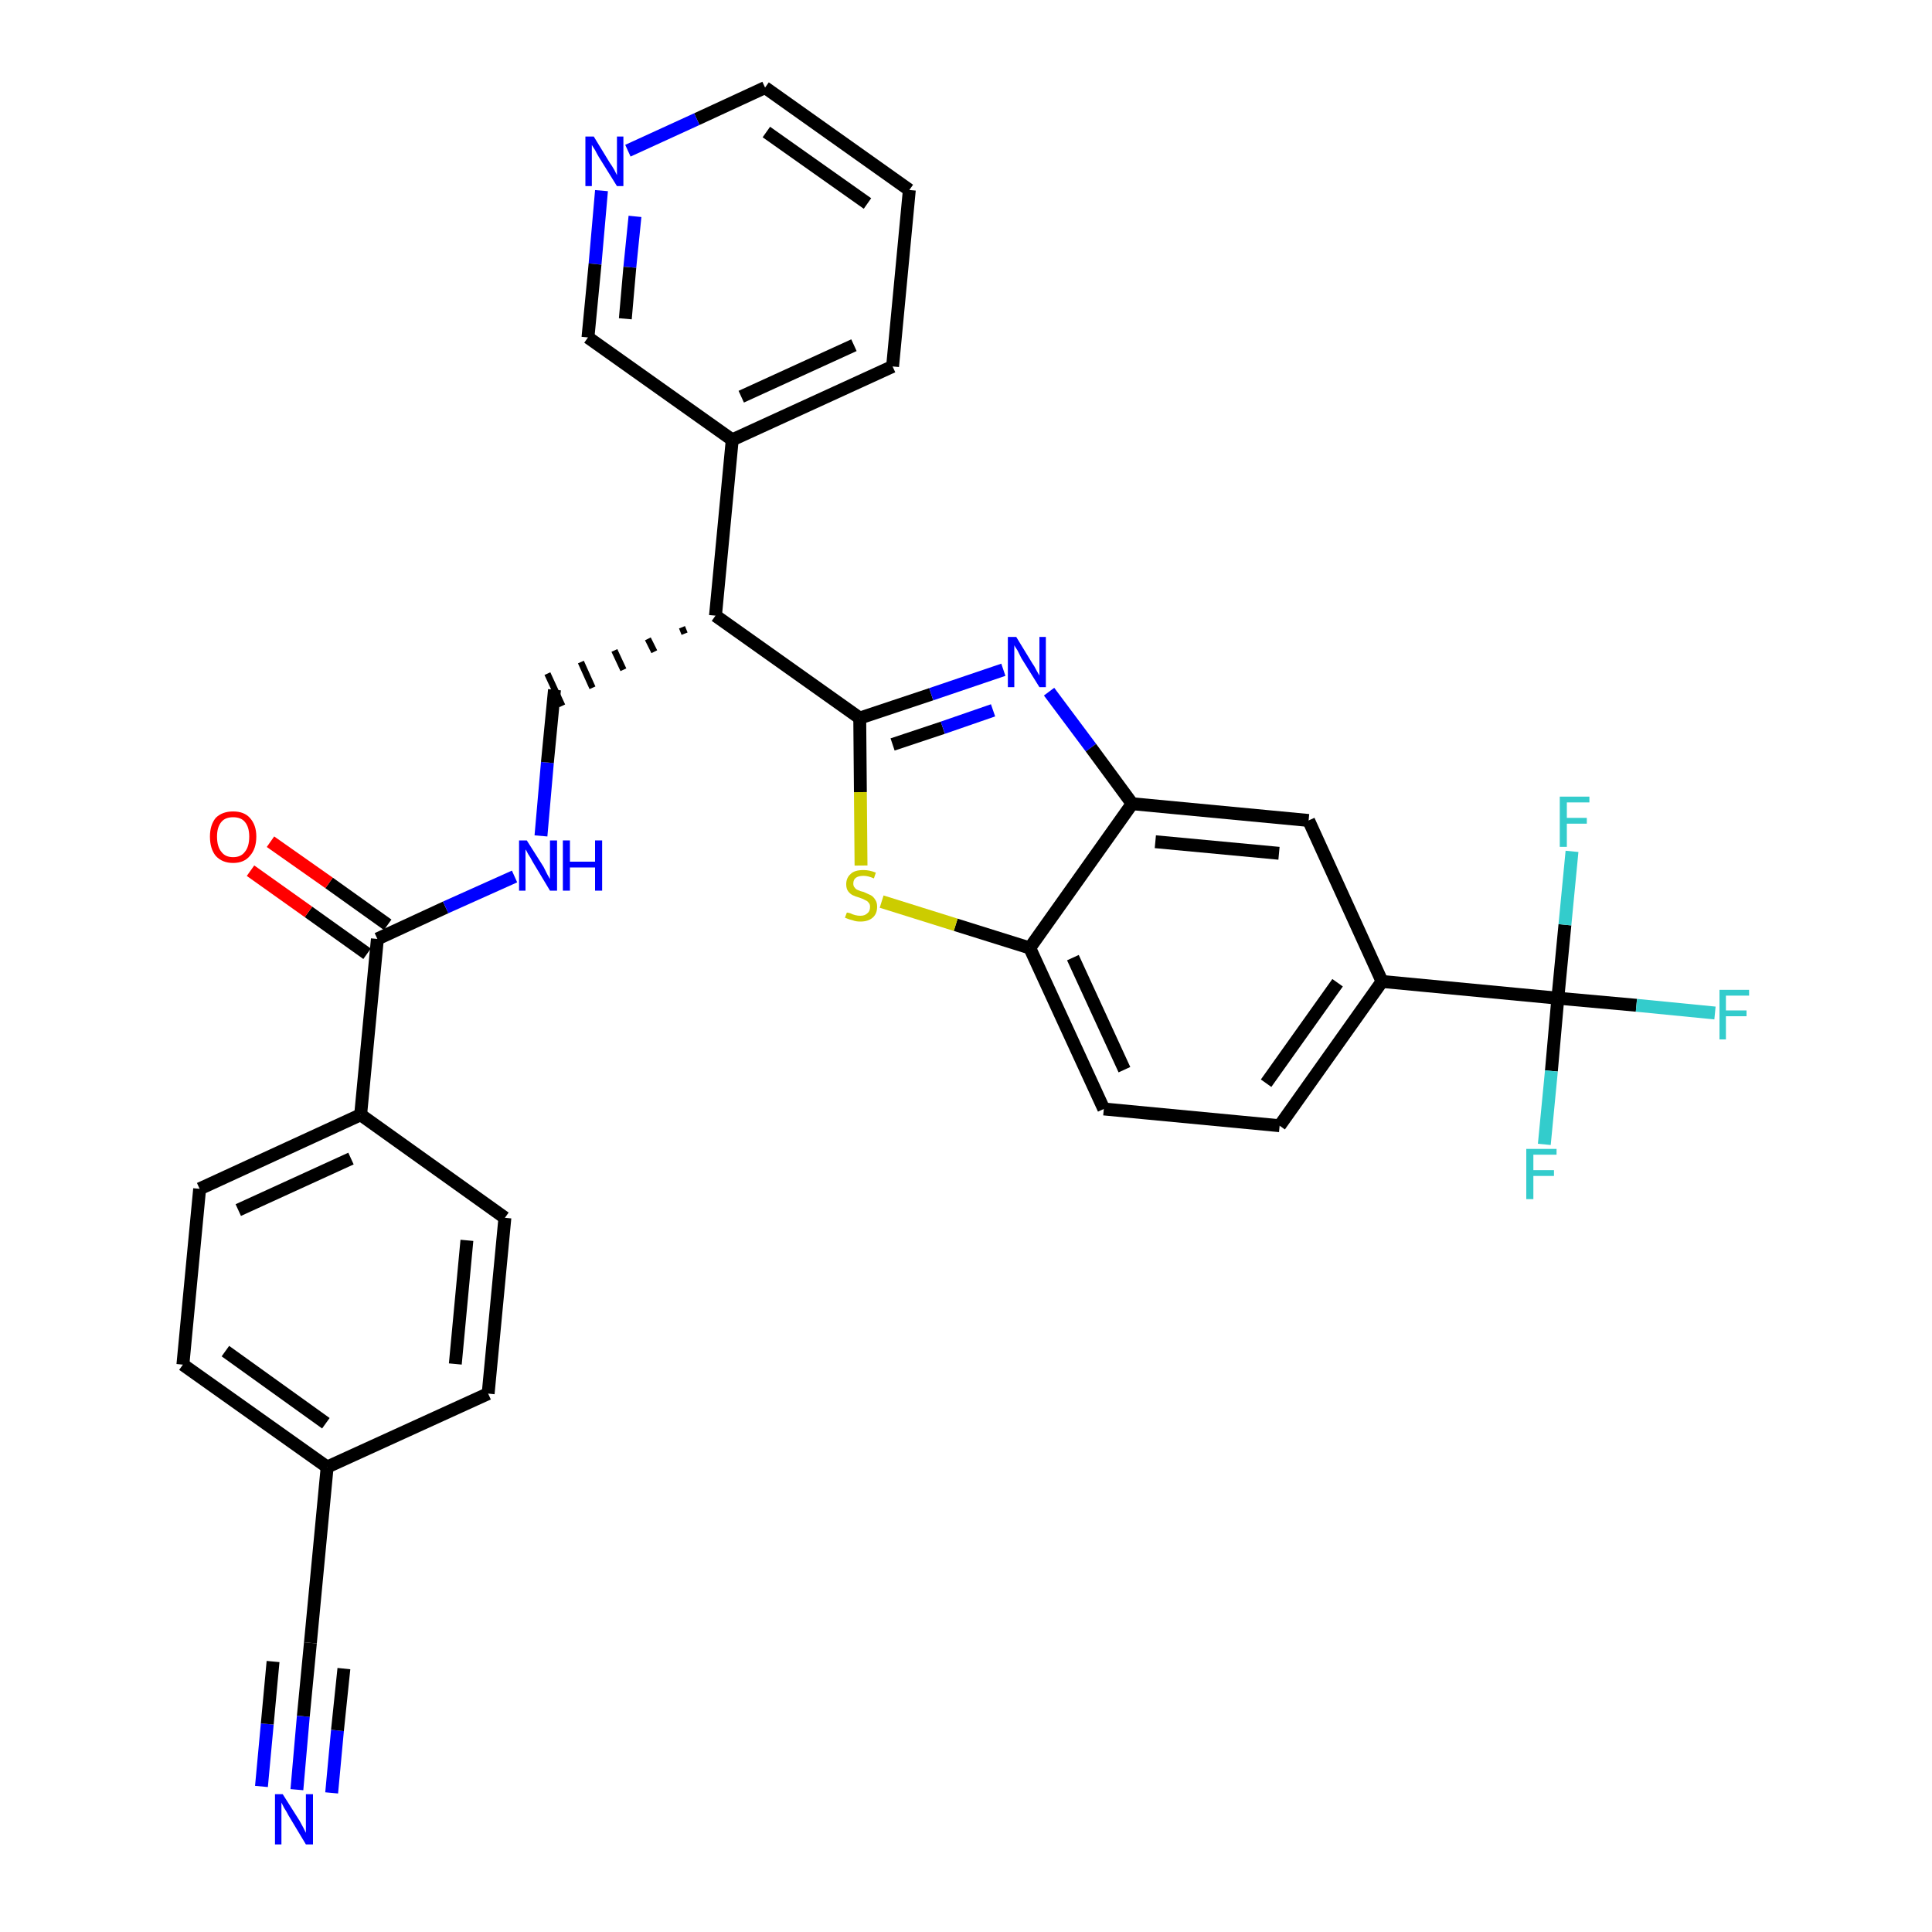 <?xml version='1.0' encoding='iso-8859-1'?>
<svg version='1.1' baseProfile='full'
              xmlns='http://www.w3.org/2000/svg'
                      xmlns:rdkit='http://www.rdkit.org/xml'
                      xmlns:xlink='http://www.w3.org/1999/xlink'
                  xml:space='preserve'
width='300px' height='300px' viewBox='0 0 300 300'>
<!-- END OF HEADER -->
<path class='bond-0 atom-0 atom-1' d='M 46.1,277.9 L 47.1,266.5' style='fill:none;fill-rule:evenodd;stroke:#0000FF;stroke-width:2.0px;stroke-linecap:butt;stroke-linejoin:miter;stroke-opacity:1' />
<path class='bond-0 atom-0 atom-1' d='M 47.1,266.5 L 48.2,255.1' style='fill:none;fill-rule:evenodd;stroke:#000000;stroke-width:2.0px;stroke-linecap:butt;stroke-linejoin:miter;stroke-opacity:1' />
<path class='bond-0 atom-0 atom-1' d='M 51.5,278.4 L 52.4,268.7' style='fill:none;fill-rule:evenodd;stroke:#0000FF;stroke-width:2.0px;stroke-linecap:butt;stroke-linejoin:miter;stroke-opacity:1' />
<path class='bond-0 atom-0 atom-1' d='M 52.4,268.7 L 53.4,259.1' style='fill:none;fill-rule:evenodd;stroke:#000000;stroke-width:2.0px;stroke-linecap:butt;stroke-linejoin:miter;stroke-opacity:1' />
<path class='bond-0 atom-0 atom-1' d='M 40.6,277.4 L 41.5,267.7' style='fill:none;fill-rule:evenodd;stroke:#0000FF;stroke-width:2.0px;stroke-linecap:butt;stroke-linejoin:miter;stroke-opacity:1' />
<path class='bond-0 atom-0 atom-1' d='M 41.5,267.7 L 42.4,258.0' style='fill:none;fill-rule:evenodd;stroke:#000000;stroke-width:2.0px;stroke-linecap:butt;stroke-linejoin:miter;stroke-opacity:1' />
<path class='bond-1 atom-1 atom-2' d='M 48.2,255.1 L 50.8,227.8' style='fill:none;fill-rule:evenodd;stroke:#000000;stroke-width:2.0px;stroke-linecap:butt;stroke-linejoin:miter;stroke-opacity:1' />
<path class='bond-2 atom-2 atom-3' d='M 50.8,227.8 L 28.4,211.9' style='fill:none;fill-rule:evenodd;stroke:#000000;stroke-width:2.0px;stroke-linecap:butt;stroke-linejoin:miter;stroke-opacity:1' />
<path class='bond-2 atom-2 atom-3' d='M 50.6,221.0 L 35.0,209.8' style='fill:none;fill-rule:evenodd;stroke:#000000;stroke-width:2.0px;stroke-linecap:butt;stroke-linejoin:miter;stroke-opacity:1' />
<path class='bond-31 atom-31 atom-2' d='M 75.8,216.4 L 50.8,227.8' style='fill:none;fill-rule:evenodd;stroke:#000000;stroke-width:2.0px;stroke-linecap:butt;stroke-linejoin:miter;stroke-opacity:1' />
<path class='bond-3 atom-3 atom-4' d='M 28.4,211.9 L 31.0,184.6' style='fill:none;fill-rule:evenodd;stroke:#000000;stroke-width:2.0px;stroke-linecap:butt;stroke-linejoin:miter;stroke-opacity:1' />
<path class='bond-4 atom-4 atom-5' d='M 31.0,184.6 L 56.0,173.1' style='fill:none;fill-rule:evenodd;stroke:#000000;stroke-width:2.0px;stroke-linecap:butt;stroke-linejoin:miter;stroke-opacity:1' />
<path class='bond-4 atom-4 atom-5' d='M 37.0,187.9 L 54.5,179.9' style='fill:none;fill-rule:evenodd;stroke:#000000;stroke-width:2.0px;stroke-linecap:butt;stroke-linejoin:miter;stroke-opacity:1' />
<path class='bond-5 atom-5 atom-6' d='M 56.0,173.1 L 58.6,145.8' style='fill:none;fill-rule:evenodd;stroke:#000000;stroke-width:2.0px;stroke-linecap:butt;stroke-linejoin:miter;stroke-opacity:1' />
<path class='bond-29 atom-5 atom-30' d='M 56.0,173.1 L 78.4,189.1' style='fill:none;fill-rule:evenodd;stroke:#000000;stroke-width:2.0px;stroke-linecap:butt;stroke-linejoin:miter;stroke-opacity:1' />
<path class='bond-6 atom-6 atom-7' d='M 60.2,143.6 L 51.1,137.1' style='fill:none;fill-rule:evenodd;stroke:#000000;stroke-width:2.0px;stroke-linecap:butt;stroke-linejoin:miter;stroke-opacity:1' />
<path class='bond-6 atom-6 atom-7' d='M 51.1,137.1 L 42.0,130.7' style='fill:none;fill-rule:evenodd;stroke:#FF0000;stroke-width:2.0px;stroke-linecap:butt;stroke-linejoin:miter;stroke-opacity:1' />
<path class='bond-6 atom-6 atom-7' d='M 57.0,148.1 L 47.9,141.6' style='fill:none;fill-rule:evenodd;stroke:#000000;stroke-width:2.0px;stroke-linecap:butt;stroke-linejoin:miter;stroke-opacity:1' />
<path class='bond-6 atom-6 atom-7' d='M 47.9,141.6 L 38.9,135.2' style='fill:none;fill-rule:evenodd;stroke:#FF0000;stroke-width:2.0px;stroke-linecap:butt;stroke-linejoin:miter;stroke-opacity:1' />
<path class='bond-7 atom-6 atom-8' d='M 58.6,145.8 L 69.2,140.9' style='fill:none;fill-rule:evenodd;stroke:#000000;stroke-width:2.0px;stroke-linecap:butt;stroke-linejoin:miter;stroke-opacity:1' />
<path class='bond-7 atom-6 atom-8' d='M 69.2,140.9 L 79.9,136.1' style='fill:none;fill-rule:evenodd;stroke:#0000FF;stroke-width:2.0px;stroke-linecap:butt;stroke-linejoin:miter;stroke-opacity:1' />
<path class='bond-8 atom-8 atom-9' d='M 84.0,129.8 L 85.0,118.4' style='fill:none;fill-rule:evenodd;stroke:#0000FF;stroke-width:2.0px;stroke-linecap:butt;stroke-linejoin:miter;stroke-opacity:1' />
<path class='bond-8 atom-8 atom-9' d='M 85.0,118.4 L 86.1,107.1' style='fill:none;fill-rule:evenodd;stroke:#000000;stroke-width:2.0px;stroke-linecap:butt;stroke-linejoin:miter;stroke-opacity:1' />
<path class='bond-9 atom-10 atom-9' d='M 105.9,97.4 L 106.3,98.4' style='fill:none;fill-rule:evenodd;stroke:#000000;stroke-width:1.0px;stroke-linecap:butt;stroke-linejoin:miter;stroke-opacity:1' />
<path class='bond-9 atom-10 atom-9' d='M 100.6,99.2 L 101.6,101.2' style='fill:none;fill-rule:evenodd;stroke:#000000;stroke-width:1.0px;stroke-linecap:butt;stroke-linejoin:miter;stroke-opacity:1' />
<path class='bond-9 atom-10 atom-9' d='M 95.4,101.0 L 96.8,104.0' style='fill:none;fill-rule:evenodd;stroke:#000000;stroke-width:1.0px;stroke-linecap:butt;stroke-linejoin:miter;stroke-opacity:1' />
<path class='bond-9 atom-10 atom-9' d='M 90.2,102.8 L 92.0,106.8' style='fill:none;fill-rule:evenodd;stroke:#000000;stroke-width:1.0px;stroke-linecap:butt;stroke-linejoin:miter;stroke-opacity:1' />
<path class='bond-9 atom-10 atom-9' d='M 85.0,104.6 L 87.3,109.6' style='fill:none;fill-rule:evenodd;stroke:#000000;stroke-width:1.0px;stroke-linecap:butt;stroke-linejoin:miter;stroke-opacity:1' />
<path class='bond-10 atom-10 atom-11' d='M 111.1,95.6 L 113.7,68.3' style='fill:none;fill-rule:evenodd;stroke:#000000;stroke-width:2.0px;stroke-linecap:butt;stroke-linejoin:miter;stroke-opacity:1' />
<path class='bond-16 atom-10 atom-17' d='M 111.1,95.6 L 133.5,111.5' style='fill:none;fill-rule:evenodd;stroke:#000000;stroke-width:2.0px;stroke-linecap:butt;stroke-linejoin:miter;stroke-opacity:1' />
<path class='bond-11 atom-11 atom-12' d='M 113.7,68.3 L 138.6,56.9' style='fill:none;fill-rule:evenodd;stroke:#000000;stroke-width:2.0px;stroke-linecap:butt;stroke-linejoin:miter;stroke-opacity:1' />
<path class='bond-11 atom-11 atom-12' d='M 115.1,61.6 L 132.6,53.6' style='fill:none;fill-rule:evenodd;stroke:#000000;stroke-width:2.0px;stroke-linecap:butt;stroke-linejoin:miter;stroke-opacity:1' />
<path class='bond-32 atom-16 atom-11' d='M 91.3,52.4 L 113.7,68.3' style='fill:none;fill-rule:evenodd;stroke:#000000;stroke-width:2.0px;stroke-linecap:butt;stroke-linejoin:miter;stroke-opacity:1' />
<path class='bond-12 atom-12 atom-13' d='M 138.6,56.9 L 141.2,29.5' style='fill:none;fill-rule:evenodd;stroke:#000000;stroke-width:2.0px;stroke-linecap:butt;stroke-linejoin:miter;stroke-opacity:1' />
<path class='bond-13 atom-13 atom-14' d='M 141.2,29.5 L 118.8,13.6' style='fill:none;fill-rule:evenodd;stroke:#000000;stroke-width:2.0px;stroke-linecap:butt;stroke-linejoin:miter;stroke-opacity:1' />
<path class='bond-13 atom-13 atom-14' d='M 134.7,31.6 L 119.0,20.5' style='fill:none;fill-rule:evenodd;stroke:#000000;stroke-width:2.0px;stroke-linecap:butt;stroke-linejoin:miter;stroke-opacity:1' />
<path class='bond-14 atom-14 atom-15' d='M 118.8,13.6 L 108.2,18.5' style='fill:none;fill-rule:evenodd;stroke:#000000;stroke-width:2.0px;stroke-linecap:butt;stroke-linejoin:miter;stroke-opacity:1' />
<path class='bond-14 atom-14 atom-15' d='M 108.2,18.5 L 97.5,23.4' style='fill:none;fill-rule:evenodd;stroke:#0000FF;stroke-width:2.0px;stroke-linecap:butt;stroke-linejoin:miter;stroke-opacity:1' />
<path class='bond-15 atom-15 atom-16' d='M 93.4,29.6 L 92.4,41.0' style='fill:none;fill-rule:evenodd;stroke:#0000FF;stroke-width:2.0px;stroke-linecap:butt;stroke-linejoin:miter;stroke-opacity:1' />
<path class='bond-15 atom-15 atom-16' d='M 92.4,41.0 L 91.3,52.4' style='fill:none;fill-rule:evenodd;stroke:#000000;stroke-width:2.0px;stroke-linecap:butt;stroke-linejoin:miter;stroke-opacity:1' />
<path class='bond-15 atom-15 atom-16' d='M 98.6,33.6 L 97.8,41.5' style='fill:none;fill-rule:evenodd;stroke:#0000FF;stroke-width:2.0px;stroke-linecap:butt;stroke-linejoin:miter;stroke-opacity:1' />
<path class='bond-15 atom-15 atom-16' d='M 97.8,41.5 L 97.1,49.5' style='fill:none;fill-rule:evenodd;stroke:#000000;stroke-width:2.0px;stroke-linecap:butt;stroke-linejoin:miter;stroke-opacity:1' />
<path class='bond-17 atom-17 atom-18' d='M 133.5,111.5 L 144.6,107.8' style='fill:none;fill-rule:evenodd;stroke:#000000;stroke-width:2.0px;stroke-linecap:butt;stroke-linejoin:miter;stroke-opacity:1' />
<path class='bond-17 atom-17 atom-18' d='M 144.6,107.8 L 155.8,104.0' style='fill:none;fill-rule:evenodd;stroke:#0000FF;stroke-width:2.0px;stroke-linecap:butt;stroke-linejoin:miter;stroke-opacity:1' />
<path class='bond-17 atom-17 atom-18' d='M 138.6,115.6 L 146.4,113.0' style='fill:none;fill-rule:evenodd;stroke:#000000;stroke-width:2.0px;stroke-linecap:butt;stroke-linejoin:miter;stroke-opacity:1' />
<path class='bond-17 atom-17 atom-18' d='M 146.4,113.0 L 154.2,110.3' style='fill:none;fill-rule:evenodd;stroke:#0000FF;stroke-width:2.0px;stroke-linecap:butt;stroke-linejoin:miter;stroke-opacity:1' />
<path class='bond-33 atom-29 atom-17' d='M 133.7,134.4 L 133.6,123.0' style='fill:none;fill-rule:evenodd;stroke:#CCCC00;stroke-width:2.0px;stroke-linecap:butt;stroke-linejoin:miter;stroke-opacity:1' />
<path class='bond-33 atom-29 atom-17' d='M 133.6,123.0 L 133.5,111.5' style='fill:none;fill-rule:evenodd;stroke:#000000;stroke-width:2.0px;stroke-linecap:butt;stroke-linejoin:miter;stroke-opacity:1' />
<path class='bond-18 atom-18 atom-19' d='M 162.9,107.4 L 169.4,116.1' style='fill:none;fill-rule:evenodd;stroke:#0000FF;stroke-width:2.0px;stroke-linecap:butt;stroke-linejoin:miter;stroke-opacity:1' />
<path class='bond-18 atom-18 atom-19' d='M 169.4,116.1 L 175.8,124.8' style='fill:none;fill-rule:evenodd;stroke:#000000;stroke-width:2.0px;stroke-linecap:butt;stroke-linejoin:miter;stroke-opacity:1' />
<path class='bond-19 atom-19 atom-20' d='M 175.8,124.8 L 203.2,127.4' style='fill:none;fill-rule:evenodd;stroke:#000000;stroke-width:2.0px;stroke-linecap:butt;stroke-linejoin:miter;stroke-opacity:1' />
<path class='bond-19 atom-19 atom-20' d='M 179.4,130.7 L 198.6,132.5' style='fill:none;fill-rule:evenodd;stroke:#000000;stroke-width:2.0px;stroke-linecap:butt;stroke-linejoin:miter;stroke-opacity:1' />
<path class='bond-34 atom-28 atom-19' d='M 159.9,147.2 L 175.8,124.8' style='fill:none;fill-rule:evenodd;stroke:#000000;stroke-width:2.0px;stroke-linecap:butt;stroke-linejoin:miter;stroke-opacity:1' />
<path class='bond-20 atom-20 atom-21' d='M 203.2,127.4 L 214.6,152.4' style='fill:none;fill-rule:evenodd;stroke:#000000;stroke-width:2.0px;stroke-linecap:butt;stroke-linejoin:miter;stroke-opacity:1' />
<path class='bond-21 atom-21 atom-22' d='M 214.6,152.4 L 241.9,155.0' style='fill:none;fill-rule:evenodd;stroke:#000000;stroke-width:2.0px;stroke-linecap:butt;stroke-linejoin:miter;stroke-opacity:1' />
<path class='bond-25 atom-21 atom-26' d='M 214.6,152.4 L 198.7,174.8' style='fill:none;fill-rule:evenodd;stroke:#000000;stroke-width:2.0px;stroke-linecap:butt;stroke-linejoin:miter;stroke-opacity:1' />
<path class='bond-25 atom-21 atom-26' d='M 207.7,152.6 L 196.6,168.2' style='fill:none;fill-rule:evenodd;stroke:#000000;stroke-width:2.0px;stroke-linecap:butt;stroke-linejoin:miter;stroke-opacity:1' />
<path class='bond-22 atom-22 atom-23' d='M 241.9,155.0 L 254.1,156.1' style='fill:none;fill-rule:evenodd;stroke:#000000;stroke-width:2.0px;stroke-linecap:butt;stroke-linejoin:miter;stroke-opacity:1' />
<path class='bond-22 atom-22 atom-23' d='M 254.1,156.1 L 266.3,157.3' style='fill:none;fill-rule:evenodd;stroke:#33CCCC;stroke-width:2.0px;stroke-linecap:butt;stroke-linejoin:miter;stroke-opacity:1' />
<path class='bond-23 atom-22 atom-24' d='M 241.9,155.0 L 240.9,166.3' style='fill:none;fill-rule:evenodd;stroke:#000000;stroke-width:2.0px;stroke-linecap:butt;stroke-linejoin:miter;stroke-opacity:1' />
<path class='bond-23 atom-22 atom-24' d='M 240.9,166.3 L 239.8,177.7' style='fill:none;fill-rule:evenodd;stroke:#33CCCC;stroke-width:2.0px;stroke-linecap:butt;stroke-linejoin:miter;stroke-opacity:1' />
<path class='bond-24 atom-22 atom-25' d='M 241.9,155.0 L 243.0,143.6' style='fill:none;fill-rule:evenodd;stroke:#000000;stroke-width:2.0px;stroke-linecap:butt;stroke-linejoin:miter;stroke-opacity:1' />
<path class='bond-24 atom-22 atom-25' d='M 243.0,143.6 L 244.1,132.2' style='fill:none;fill-rule:evenodd;stroke:#33CCCC;stroke-width:2.0px;stroke-linecap:butt;stroke-linejoin:miter;stroke-opacity:1' />
<path class='bond-26 atom-26 atom-27' d='M 198.7,174.8 L 171.4,172.2' style='fill:none;fill-rule:evenodd;stroke:#000000;stroke-width:2.0px;stroke-linecap:butt;stroke-linejoin:miter;stroke-opacity:1' />
<path class='bond-27 atom-27 atom-28' d='M 171.4,172.2 L 159.9,147.2' style='fill:none;fill-rule:evenodd;stroke:#000000;stroke-width:2.0px;stroke-linecap:butt;stroke-linejoin:miter;stroke-opacity:1' />
<path class='bond-27 atom-27 atom-28' d='M 174.6,166.1 L 166.6,148.7' style='fill:none;fill-rule:evenodd;stroke:#000000;stroke-width:2.0px;stroke-linecap:butt;stroke-linejoin:miter;stroke-opacity:1' />
<path class='bond-28 atom-28 atom-29' d='M 159.9,147.2 L 148.4,143.6' style='fill:none;fill-rule:evenodd;stroke:#000000;stroke-width:2.0px;stroke-linecap:butt;stroke-linejoin:miter;stroke-opacity:1' />
<path class='bond-28 atom-28 atom-29' d='M 148.4,143.6 L 136.9,140.0' style='fill:none;fill-rule:evenodd;stroke:#CCCC00;stroke-width:2.0px;stroke-linecap:butt;stroke-linejoin:miter;stroke-opacity:1' />
<path class='bond-30 atom-30 atom-31' d='M 78.4,189.1 L 75.8,216.4' style='fill:none;fill-rule:evenodd;stroke:#000000;stroke-width:2.0px;stroke-linecap:butt;stroke-linejoin:miter;stroke-opacity:1' />
<path class='bond-30 atom-30 atom-31' d='M 72.5,192.6 L 70.7,211.8' style='fill:none;fill-rule:evenodd;stroke:#000000;stroke-width:2.0px;stroke-linecap:butt;stroke-linejoin:miter;stroke-opacity:1' />
<path  class='atom-0' d='M 43.9 278.6
L 46.5 282.7
Q 46.7 283.1, 47.1 283.8
Q 47.5 284.6, 47.5 284.6
L 47.5 278.6
L 48.6 278.6
L 48.6 286.4
L 47.5 286.4
L 44.8 281.9
Q 44.5 281.3, 44.1 280.7
Q 43.8 280.1, 43.7 279.9
L 43.7 286.4
L 42.7 286.4
L 42.7 278.6
L 43.9 278.6
' fill='#0000FF'/>
<path  class='atom-7' d='M 32.6 129.9
Q 32.6 128.1, 33.5 127.0
Q 34.5 126.0, 36.2 126.0
Q 37.9 126.0, 38.8 127.0
Q 39.8 128.1, 39.8 129.9
Q 39.8 131.8, 38.8 132.9
Q 37.9 134.0, 36.2 134.0
Q 34.5 134.0, 33.5 132.9
Q 32.6 131.8, 32.6 129.9
M 36.2 133.1
Q 37.4 133.1, 38.0 132.3
Q 38.7 131.5, 38.7 129.9
Q 38.7 128.4, 38.0 127.6
Q 37.4 126.9, 36.2 126.9
Q 35.0 126.9, 34.4 127.6
Q 33.7 128.4, 33.7 129.9
Q 33.7 131.5, 34.4 132.3
Q 35.0 133.1, 36.2 133.1
' fill='#FF0000'/>
<path  class='atom-8' d='M 81.8 130.5
L 84.4 134.6
Q 84.6 135.0, 85.0 135.8
Q 85.4 136.5, 85.4 136.5
L 85.4 130.5
L 86.5 130.5
L 86.5 138.3
L 85.4 138.3
L 82.7 133.8
Q 82.4 133.2, 82.0 132.6
Q 81.7 132.0, 81.6 131.9
L 81.6 138.3
L 80.6 138.3
L 80.6 130.5
L 81.8 130.5
' fill='#0000FF'/>
<path  class='atom-8' d='M 87.4 130.5
L 88.5 130.5
L 88.5 133.8
L 92.4 133.8
L 92.4 130.5
L 93.5 130.5
L 93.5 138.3
L 92.4 138.3
L 92.4 134.7
L 88.5 134.7
L 88.5 138.3
L 87.4 138.3
L 87.4 130.5
' fill='#0000FF'/>
<path  class='atom-15' d='M 92.2 21.2
L 94.7 25.3
Q 95.0 25.7, 95.4 26.4
Q 95.8 27.2, 95.8 27.2
L 95.8 21.2
L 96.8 21.2
L 96.8 28.9
L 95.8 28.9
L 93.0 24.4
Q 92.7 23.9, 92.4 23.3
Q 92.0 22.7, 91.9 22.5
L 91.9 28.9
L 90.9 28.9
L 90.9 21.2
L 92.2 21.2
' fill='#0000FF'/>
<path  class='atom-18' d='M 157.8 98.9
L 160.3 103.0
Q 160.6 103.4, 161.0 104.2
Q 161.4 104.9, 161.4 104.9
L 161.4 98.9
L 162.4 98.9
L 162.4 106.7
L 161.4 106.7
L 158.6 102.2
Q 158.3 101.6, 158.0 101.0
Q 157.6 100.4, 157.5 100.2
L 157.5 106.7
L 156.5 106.7
L 156.5 98.9
L 157.8 98.9
' fill='#0000FF'/>
<path  class='atom-23' d='M 267.0 153.7
L 271.6 153.7
L 271.6 154.6
L 268.0 154.6
L 268.0 156.9
L 271.2 156.9
L 271.2 157.8
L 268.0 157.8
L 268.0 161.4
L 267.0 161.4
L 267.0 153.7
' fill='#33CCCC'/>
<path  class='atom-24' d='M 237.0 178.4
L 241.7 178.4
L 241.7 179.3
L 238.1 179.3
L 238.1 181.7
L 241.3 181.7
L 241.3 182.6
L 238.1 182.6
L 238.1 186.2
L 237.0 186.2
L 237.0 178.4
' fill='#33CCCC'/>
<path  class='atom-25' d='M 242.2 123.7
L 246.8 123.7
L 246.8 124.6
L 243.3 124.6
L 243.3 127.0
L 246.4 127.0
L 246.4 127.9
L 243.3 127.9
L 243.3 131.5
L 242.2 131.5
L 242.2 123.7
' fill='#33CCCC'/>
<path  class='atom-29' d='M 131.5 141.7
Q 131.6 141.7, 132.0 141.8
Q 132.4 142.0, 132.8 142.1
Q 133.2 142.2, 133.6 142.2
Q 134.3 142.2, 134.7 141.8
Q 135.1 141.5, 135.1 140.8
Q 135.1 140.4, 134.9 140.2
Q 134.7 139.9, 134.4 139.8
Q 134.1 139.6, 133.5 139.4
Q 132.8 139.2, 132.4 139.0
Q 132.0 138.8, 131.7 138.4
Q 131.4 138.0, 131.4 137.3
Q 131.4 136.3, 132.1 135.7
Q 132.7 135.1, 134.1 135.1
Q 135.0 135.1, 136.0 135.5
L 135.7 136.4
Q 134.8 136.0, 134.1 136.0
Q 133.3 136.0, 132.9 136.3
Q 132.5 136.6, 132.5 137.2
Q 132.5 137.6, 132.7 137.8
Q 132.9 138.1, 133.2 138.2
Q 133.6 138.4, 134.1 138.5
Q 134.8 138.8, 135.2 139.0
Q 135.6 139.2, 135.9 139.7
Q 136.2 140.1, 136.2 140.8
Q 136.2 141.9, 135.5 142.5
Q 134.8 143.1, 133.6 143.1
Q 132.9 143.1, 132.4 142.9
Q 131.9 142.8, 131.2 142.5
L 131.5 141.7
' fill='#CCCC00'/>
</svg>
